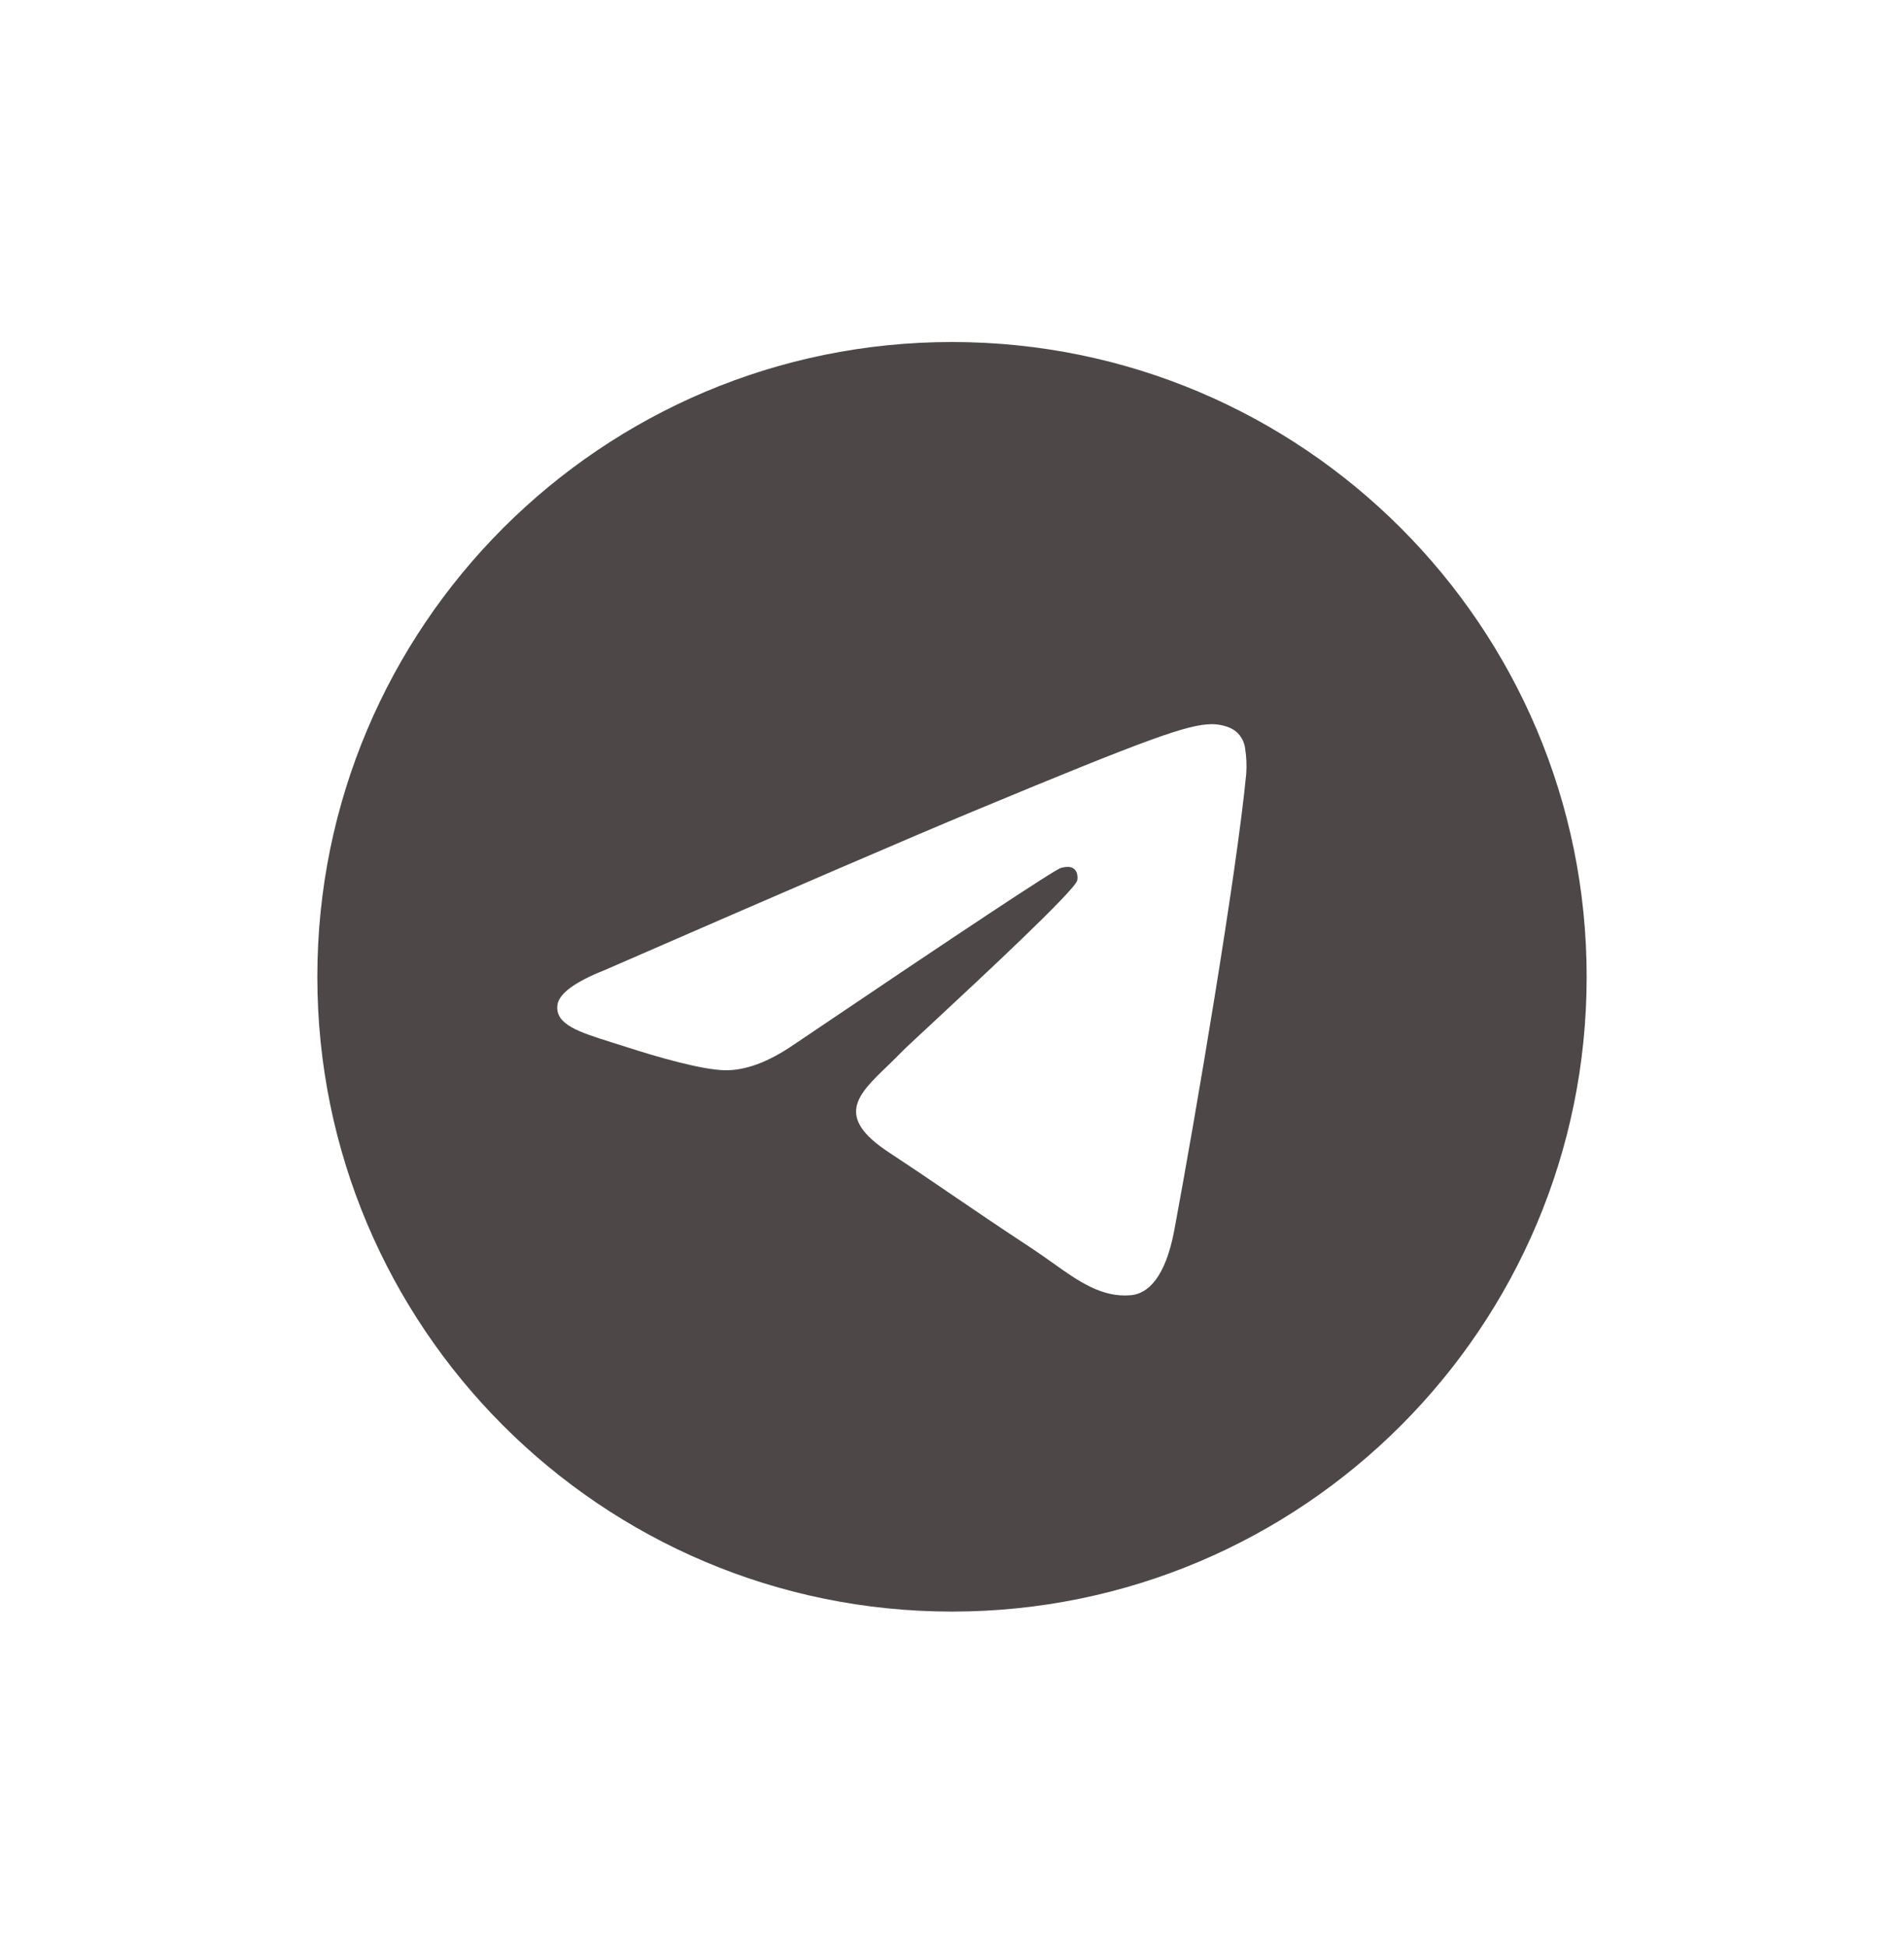 <svg width="45" height="46" viewBox="0 0 45 46" fill="none" xmlns="http://www.w3.org/2000/svg">
<path fill-rule="evenodd" clip-rule="evenodd" d="M37.5 23.082C37.5 31.366 30.784 38.082 22.5 38.082C14.216 38.082 7.5 31.366 7.5 23.082C7.5 14.799 14.216 8.082 22.5 8.082C30.784 8.082 37.5 14.799 37.5 23.082ZM23.038 19.156C21.579 19.762 18.663 21.018 14.29 22.924C13.58 23.206 13.207 23.482 13.174 23.752C13.116 24.21 13.689 24.39 14.466 24.634C14.572 24.667 14.682 24.701 14.795 24.738C15.561 24.987 16.591 25.279 17.126 25.29C17.613 25.3 18.155 25.1 18.754 24.69C22.839 21.931 24.948 20.537 25.08 20.507C25.174 20.486 25.304 20.459 25.391 20.537C25.479 20.615 25.47 20.762 25.461 20.802C25.404 21.044 23.161 23.13 21.999 24.21C21.636 24.546 21.38 24.785 21.328 24.84C21.21 24.961 21.09 25.077 20.975 25.189C20.262 25.873 19.73 26.389 21.005 27.229C21.617 27.632 22.108 27.966 22.596 28.299C23.13 28.662 23.663 29.025 24.352 29.477C24.527 29.592 24.695 29.711 24.859 29.827C25.48 30.271 26.039 30.669 26.729 30.606C27.129 30.569 27.544 30.192 27.754 29.069C28.25 26.411 29.227 20.656 29.454 18.284C29.468 18.087 29.459 17.889 29.429 17.694C29.411 17.536 29.334 17.391 29.214 17.287C29.035 17.141 28.758 17.11 28.633 17.112C28.069 17.122 27.204 17.424 23.038 19.156Z" fill="#4D4747"/>
</svg>

